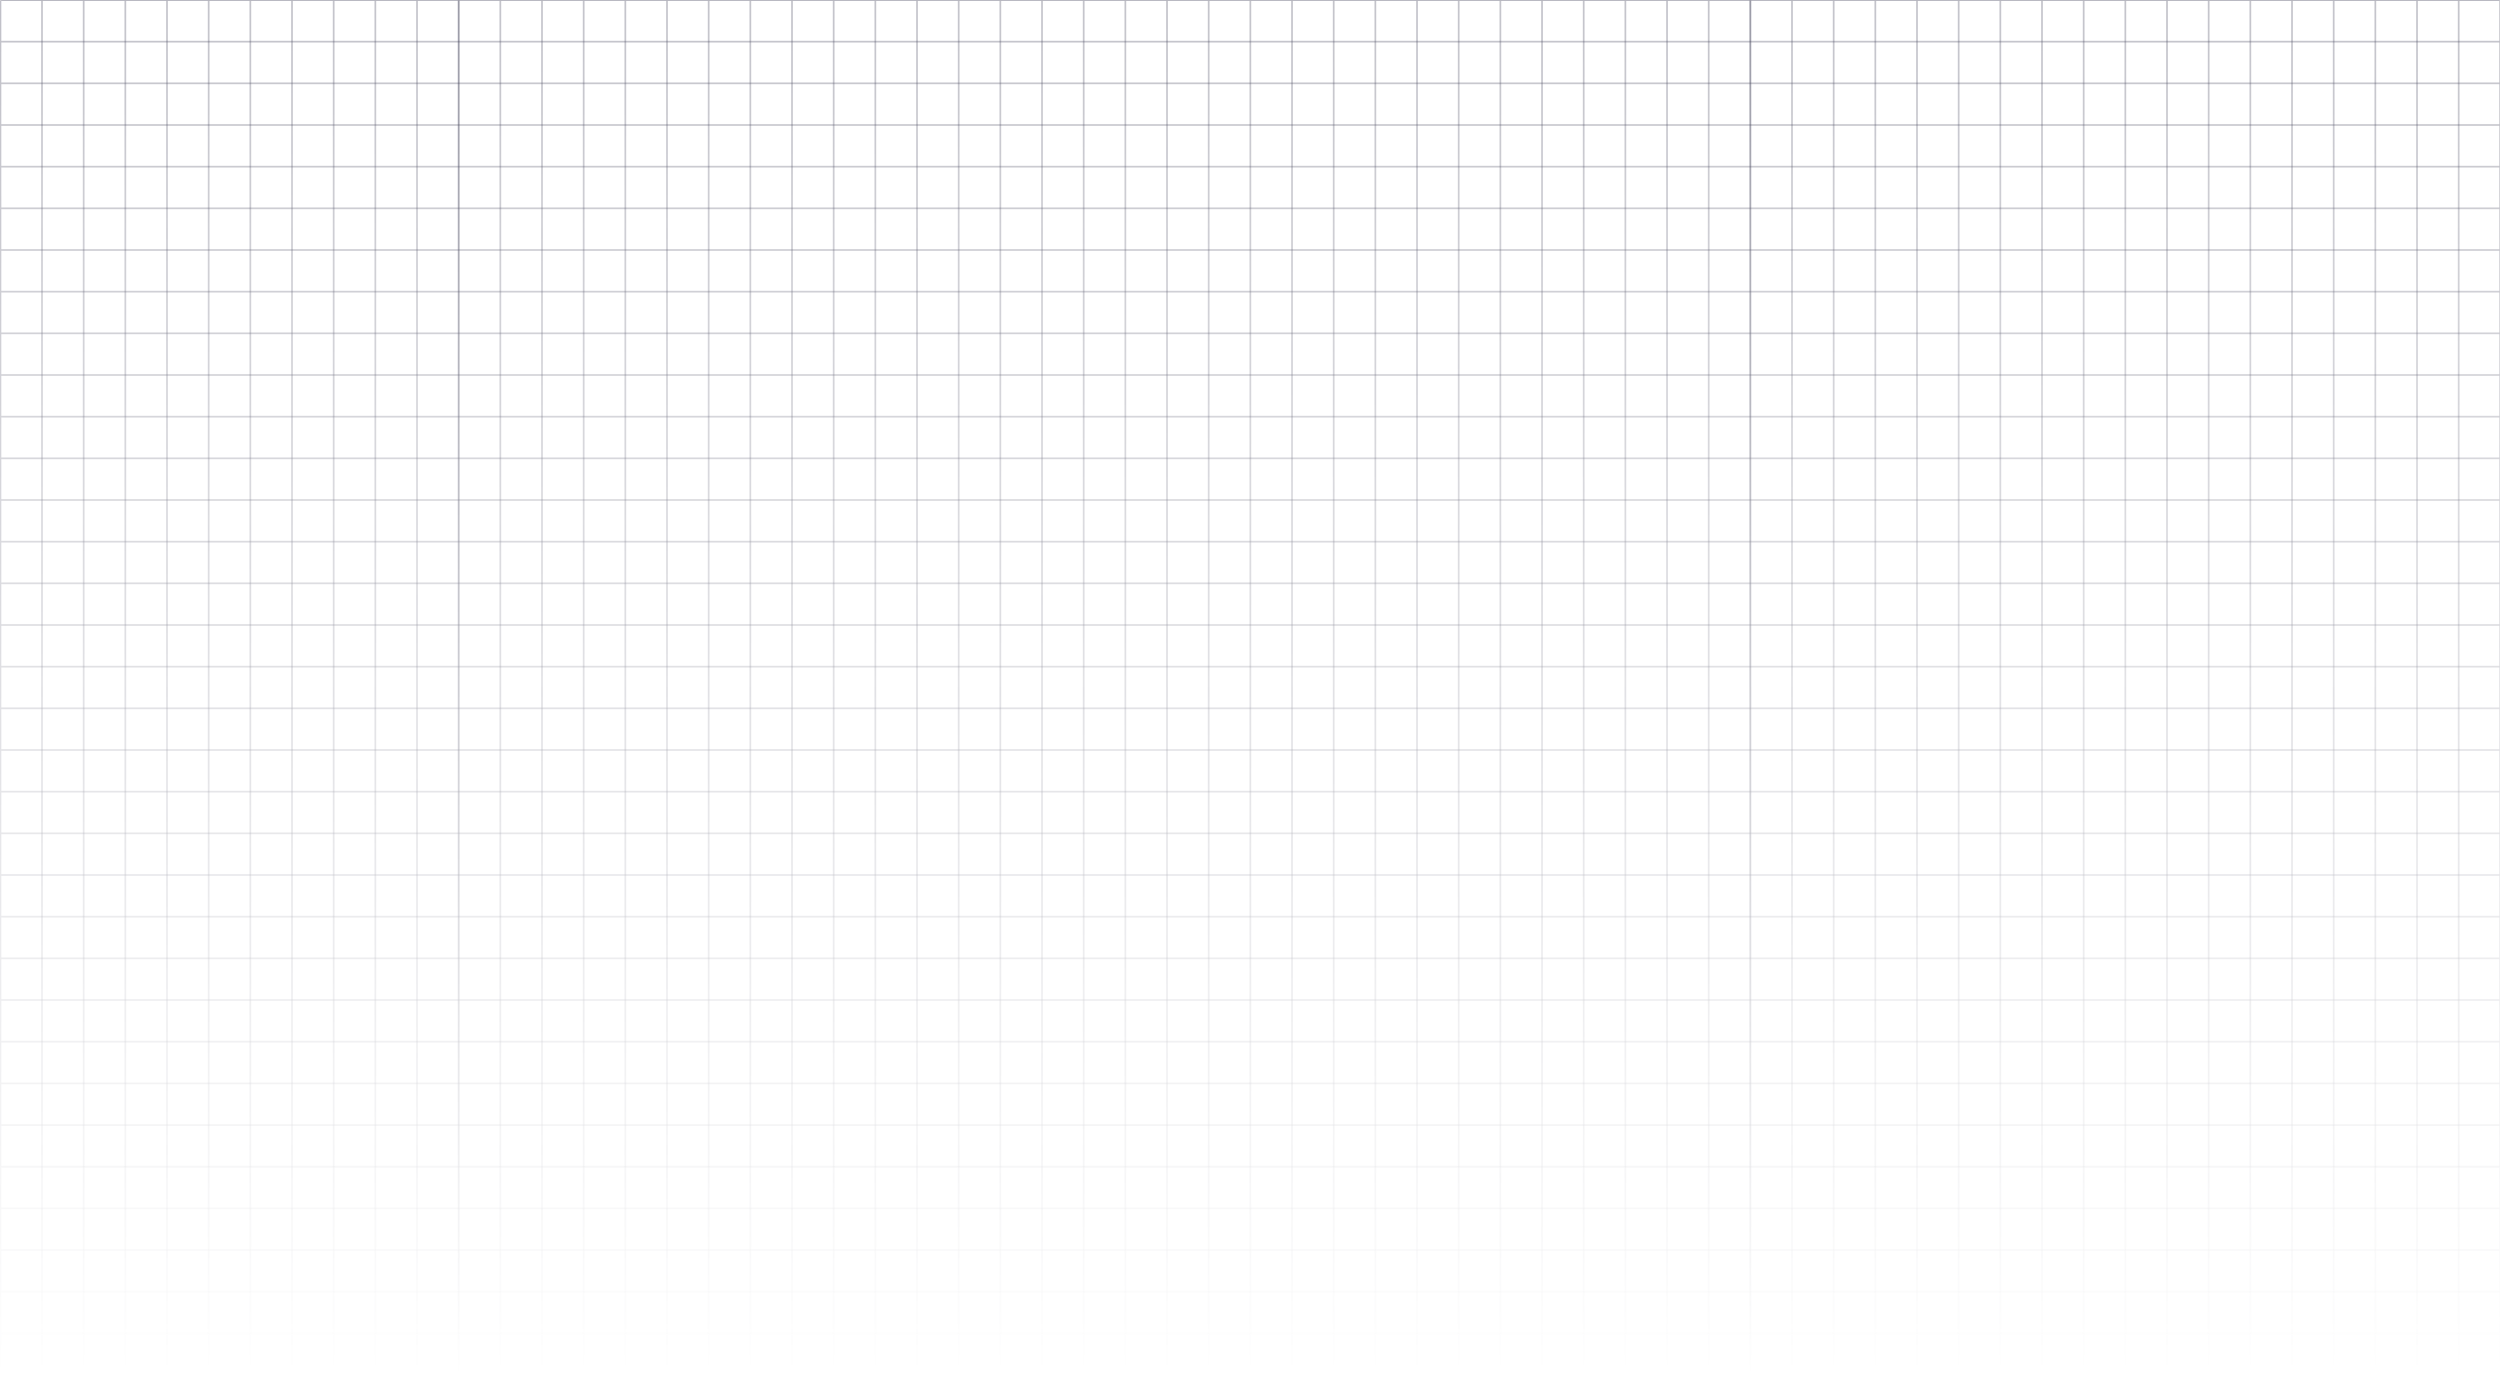 <svg width="1440" height="792" viewBox="0 0 1440 792" fill="none" xmlns="http://www.w3.org/2000/svg"><mask id="b" style="mask-type:alpha" maskUnits="userSpaceOnUse" x="0" y="0" width="1441" height="792"><path fill="url(#a)" d="M.191 0h1440v792H.191z"/></mask><g mask="url(#b)" stroke="#393953" stroke-opacity=".3"><path d="M.191 0h24v792h-24zm24 0h24v792h-24zm24 0h24v792h-24zm24 0h24v792h-24zm24 0h24v792h-24zm24 0h24v792h-24zm24 0h24v792h-24zm24 0h24v792h-24zm24 0h24v792h-24zm24 0h24v792h-24zm24 0h24v792h-24z"/><path d="M264.191 0h24v792h-24zm24 0h24v792h-24zm24 0h24v792h-24zm24 0h24v792h-24zm24 0h24v792h-24zm24 0h24v792h-24zm24 0h24v792h-24zm24 0h24v792h-24zm24 0h24v792h-24zm24 0h24v792h-24zm24 0h24v792h-24zm24 0h24v792h-24zm24 0h24v792h-24zm24 0h24v792h-24zm24 0h24v792h-24zm24 0h24v792h-24zm24 0h24v792h-24zm24 0h24v792h-24zm24 0h24v792h-24zm24 0h24v792h-24zm24 0h24v792h-24zm24 0h24v792h-24zm24 0h24v792h-24zm24 0h24v792h-24zm24 0h24v792h-24zm24 0h24v792h-24zm24 0h24v792h-24zm24 0h24v792h-24zm24 0h24v792h-24zm24 0h24v792h-24zm24 0h24v792h-24z"/><path d="M1008.19 0h24v792h-24zm24 0h24v792h-24zm24 0h24v792h-24zm24 0h24v792h-24zm24 0h24v792h-24zm24 0h24v792h-24zm24 0h24v792h-24zm24 0h24v792h-24zm24 0h24v792h-24zm24 0h24v792h-24zm24 0h24v792h-24zm24 0h24v792h-24zm24 0h24v792h-24zm24 0h24v792h-24zm24 0h24v792h-24zm24 0h24v792h-24zm24 0h24v792h-24zm24 0h24v792h-24z"/><path d="M.191 24V0h1440v24zm0 24V24h1440v24zm0 24V48h1440v24zm0 24V72h1440v24zm0 24V96h1440v24zm0 24v-24h1440v24zm0 24v-24h1440v24zm0 24v-24h1440v24zm0 24v-24h1440v24zm0 24v-24h1440v24zm0 24v-24h1440v24zm0 24v-24h1440v24zm0 24v-24h1440v24zm0 24v-24h1440v24zm0 24v-24h1440v24zm0 24v-24h1440v24zm0 24v-24h1440v24zm0 24v-24h1440v24zm0 24v-24h1440v24zm0 24v-24h1440v24zm0 24v-24h1440v24zm0 24v-24h1440v24zm0 24v-24h1440v24zm0 24v-24h1440v24zm0 24v-24h1440v24zm0 24v-24h1440v24zm0 24v-24h1440v24zm0 24v-24h1440v24zm0 24v-24h1440v24zm0 24v-24h1440v24zm0 24v-24h1440v24zm0 24v-24h1440v24zm0 24v-24h1440v24z"/></g><defs><linearGradient id="a" x1="720.191" y1="0" x2="720.191" y2="792" gradientUnits="userSpaceOnUse"><stop stop-color="#fff"/><stop offset="1" stop-color="#fff" stop-opacity="0"/></linearGradient></defs></svg>
